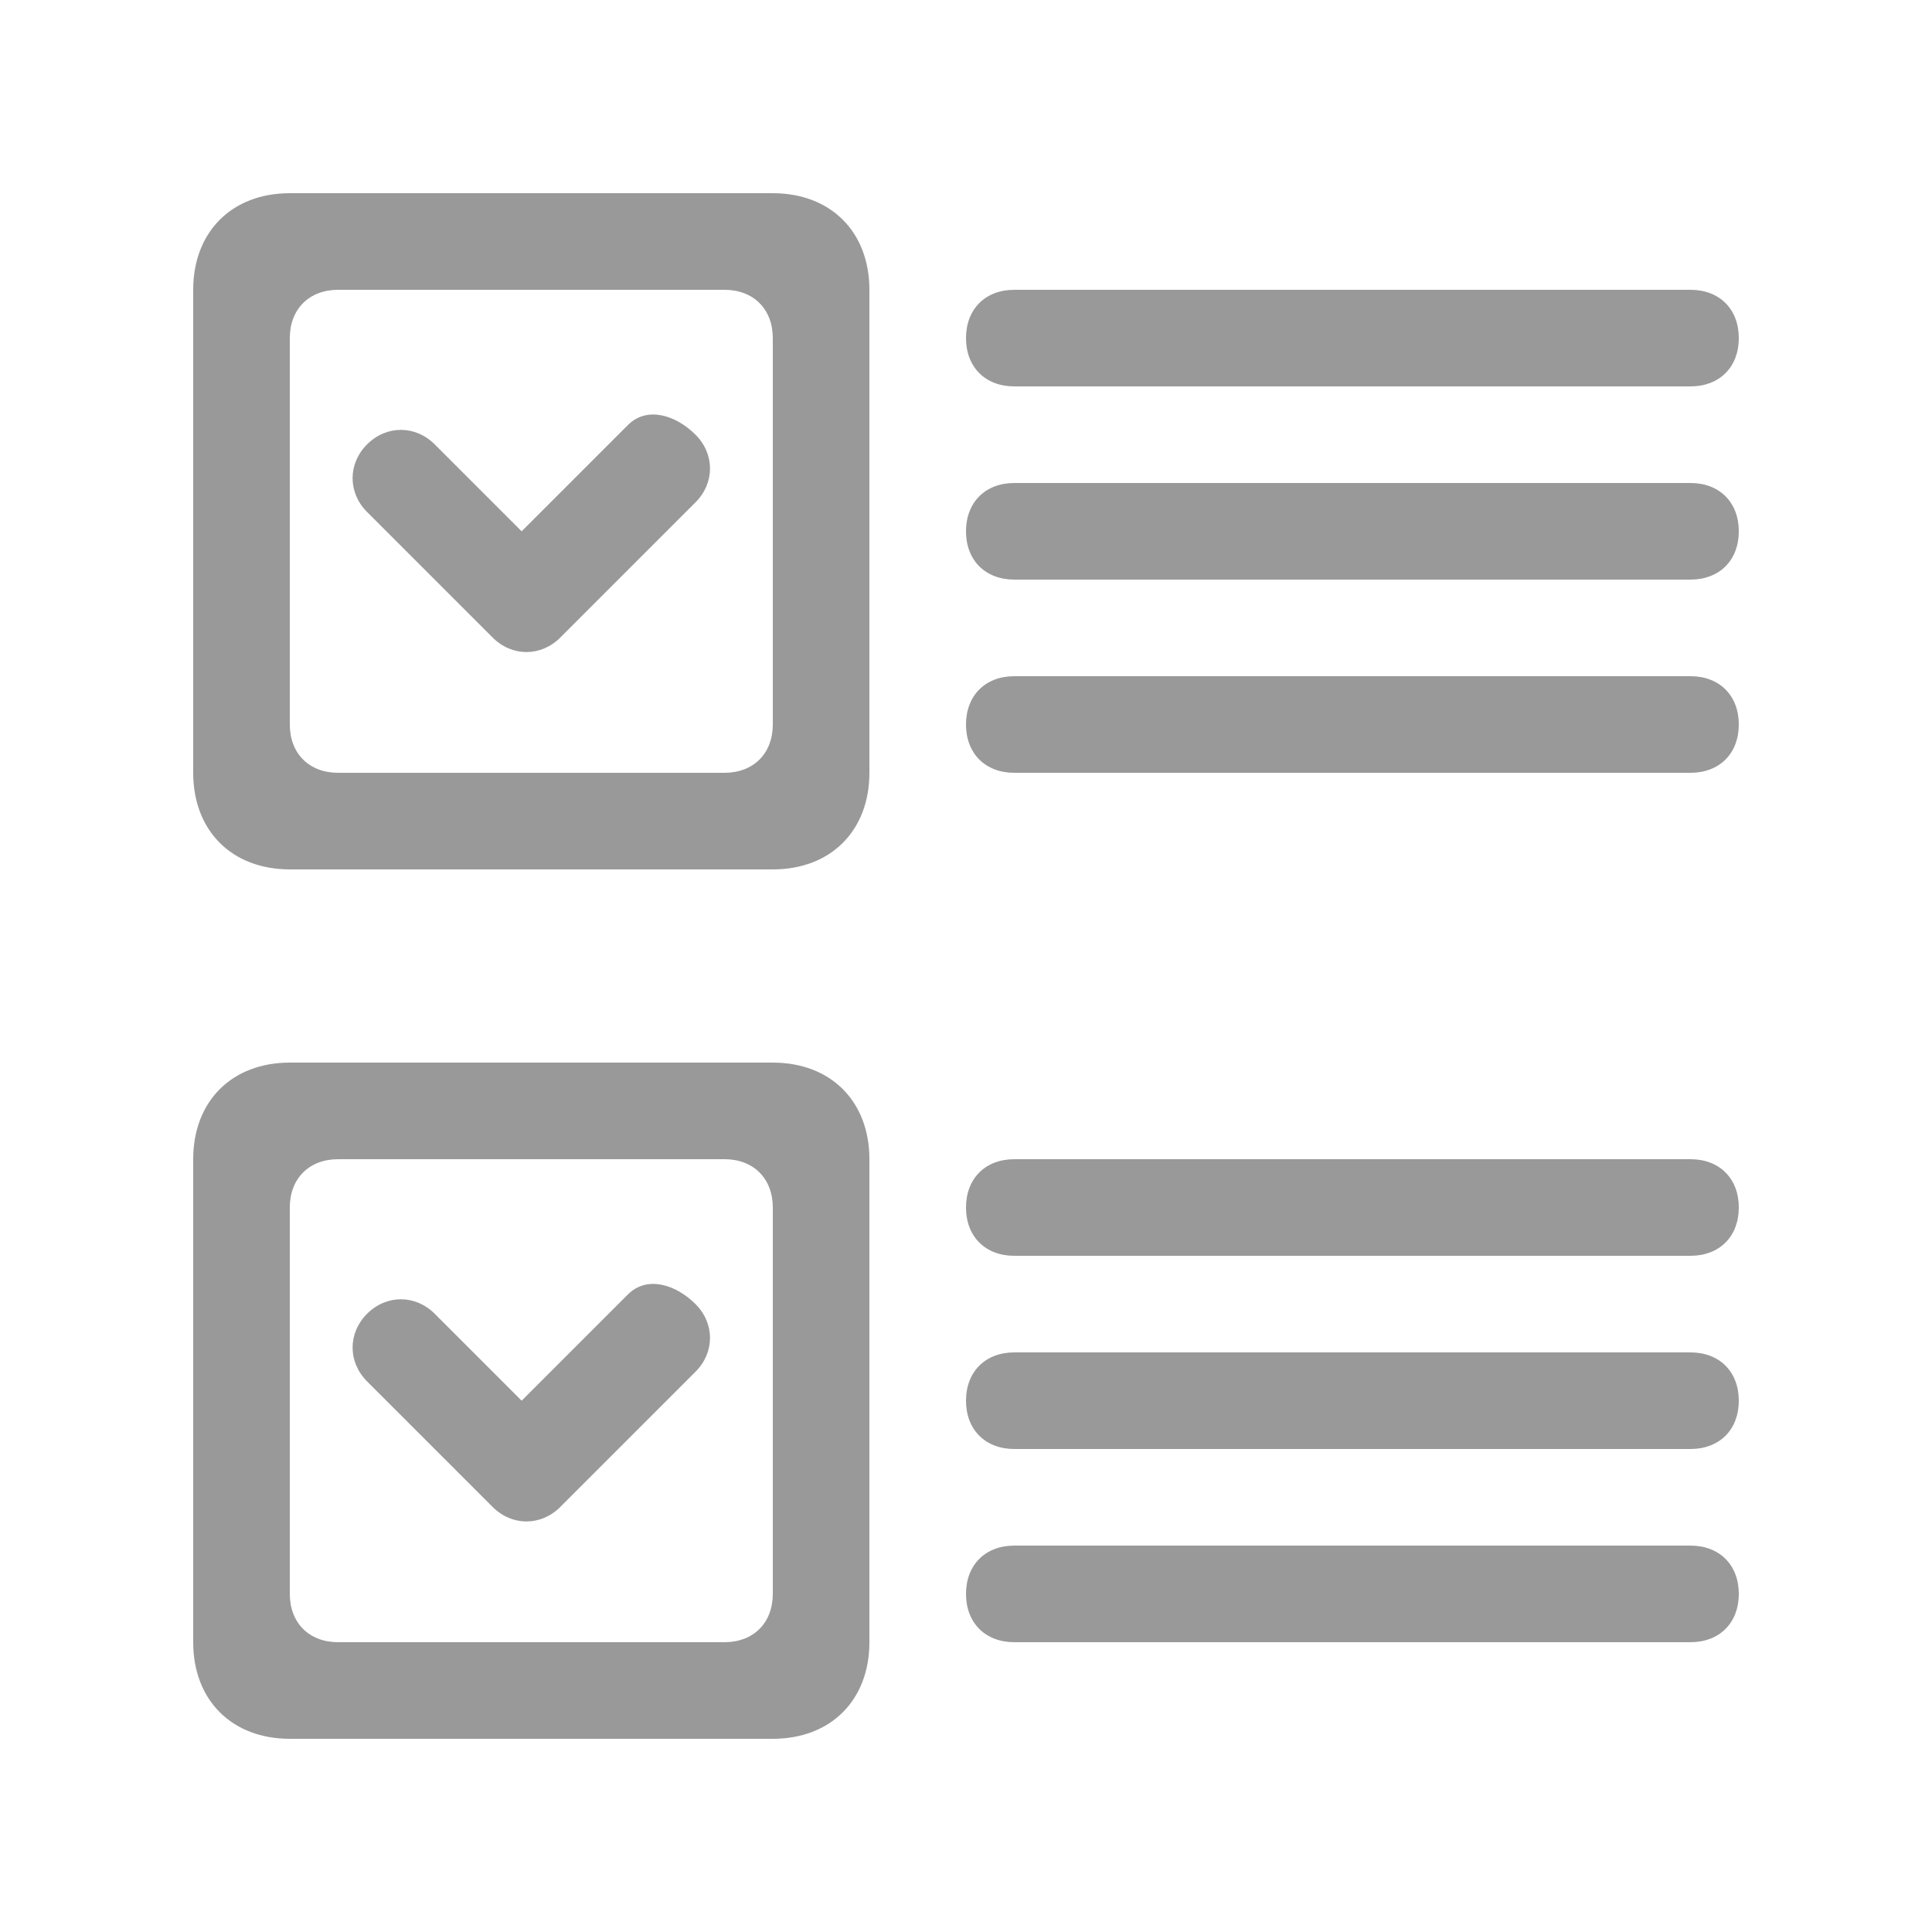 <?xml version="1.0" encoding="utf-8"?>
<!-- Generator: Adobe Illustrator 21.1.0, SVG Export Plug-In . SVG Version: 6.00 Build 0)  -->
<svg version="1.1" id="图层_1" xmlns="http://www.w3.org/2000/svg" xmlns:xlink="http://www.w3.org/1999/xlink" x="0px" y="0px"
	 viewBox="0 0 20 20" style="enable-background:new 0 0 20 20;" xml:space="preserve">
<style type="text/css">
	.st0{fill:#999999;}
</style>
<g>
	<path class="st0" d="M8,2H3C2.4,2,2,2.4,2,3v5c0,0.6,0.4,1,1,1h5c0.6,0,1-0.4,1-1V3C9,2.4,8.6,2,8,2z M8,7.5C8,7.8,7.8,8,7.5,8h-4
		C3.2,8,3,7.8,3,7.5v-4C3,3.2,3.2,3,3.5,3h4C7.8,3,8,3.2,8,3.5V7.5z"/>
	<path class="st0" d="M10.5,4h7C17.8,4,18,3.8,18,3.5S17.8,3,17.5,3h-7C10.2,3,10,3.2,10,3.5S10.2,4,10.5,4z"/>
	<path class="st0" d="M17.5,5h-7C10.2,5,10,5.2,10,5.5S10.2,6,10.5,6h7C17.8,6,18,5.8,18,5.5S17.8,5,17.5,5z"/>
	<path class="st0" d="M17.5,7h-7C10.2,7,10,7.2,10,7.5S10.2,8,10.5,8h7C17.8,8,18,7.8,18,7.5S17.8,7,17.5,7z"/>
	<path class="st0" d="M17.5,12h-7c-0.3,0-0.5,0.2-0.5,0.5s0.2,0.5,0.5,0.5h7c0.3,0,0.5-0.2,0.5-0.5S17.8,12,17.5,12z"/>
	<path class="st0" d="M17.5,14h-7c-0.3,0-0.5,0.2-0.5,0.5s0.2,0.5,0.5,0.5h7c0.3,0,0.5-0.2,0.5-0.5S17.8,14,17.5,14z"/>
	<path class="st0" d="M17.5,16h-7c-0.3,0-0.5,0.2-0.5,0.5s0.2,0.5,0.5,0.5h7c0.3,0,0.5-0.2,0.5-0.5S17.8,16,17.5,16z"/>
	<path class="st0" d="M6.5,4.4L5.4,5.5L4.5,4.6C4.3,4.4,4,4.4,3.8,4.6c-0.2,0.2-0.2,0.5,0,0.7l1.3,1.3c0.2,0.2,0.5,0.2,0.7,0
		l1.4-1.4c0.2-0.2,0.2-0.5,0-0.7S6.7,4.2,6.5,4.4z"/>
	<path class="st0" d="M8,11H3c-0.6,0-1,0.4-1,1v5c0,0.6,0.4,1,1,1h5c0.6,0,1-0.4,1-1v-5C9,11.4,8.6,11,8,11z M8,16.5
		C8,16.8,7.8,17,7.5,17h-4C3.2,17,3,16.8,3,16.5v-4C3,12.2,3.2,12,3.5,12h4C7.8,12,8,12.2,8,12.5V16.5z"/>
	<path class="st0" d="M6.5,13.4l-1.1,1.1l-0.9-0.9c-0.2-0.2-0.5-0.2-0.7,0c-0.2,0.2-0.2,0.5,0,0.7l1.3,1.3c0.2,0.2,0.5,0.2,0.7,0
		l1.4-1.4c0.2-0.2,0.2-0.5,0-0.7S6.7,13.2,6.5,13.4z"/>
</g>
</svg>
